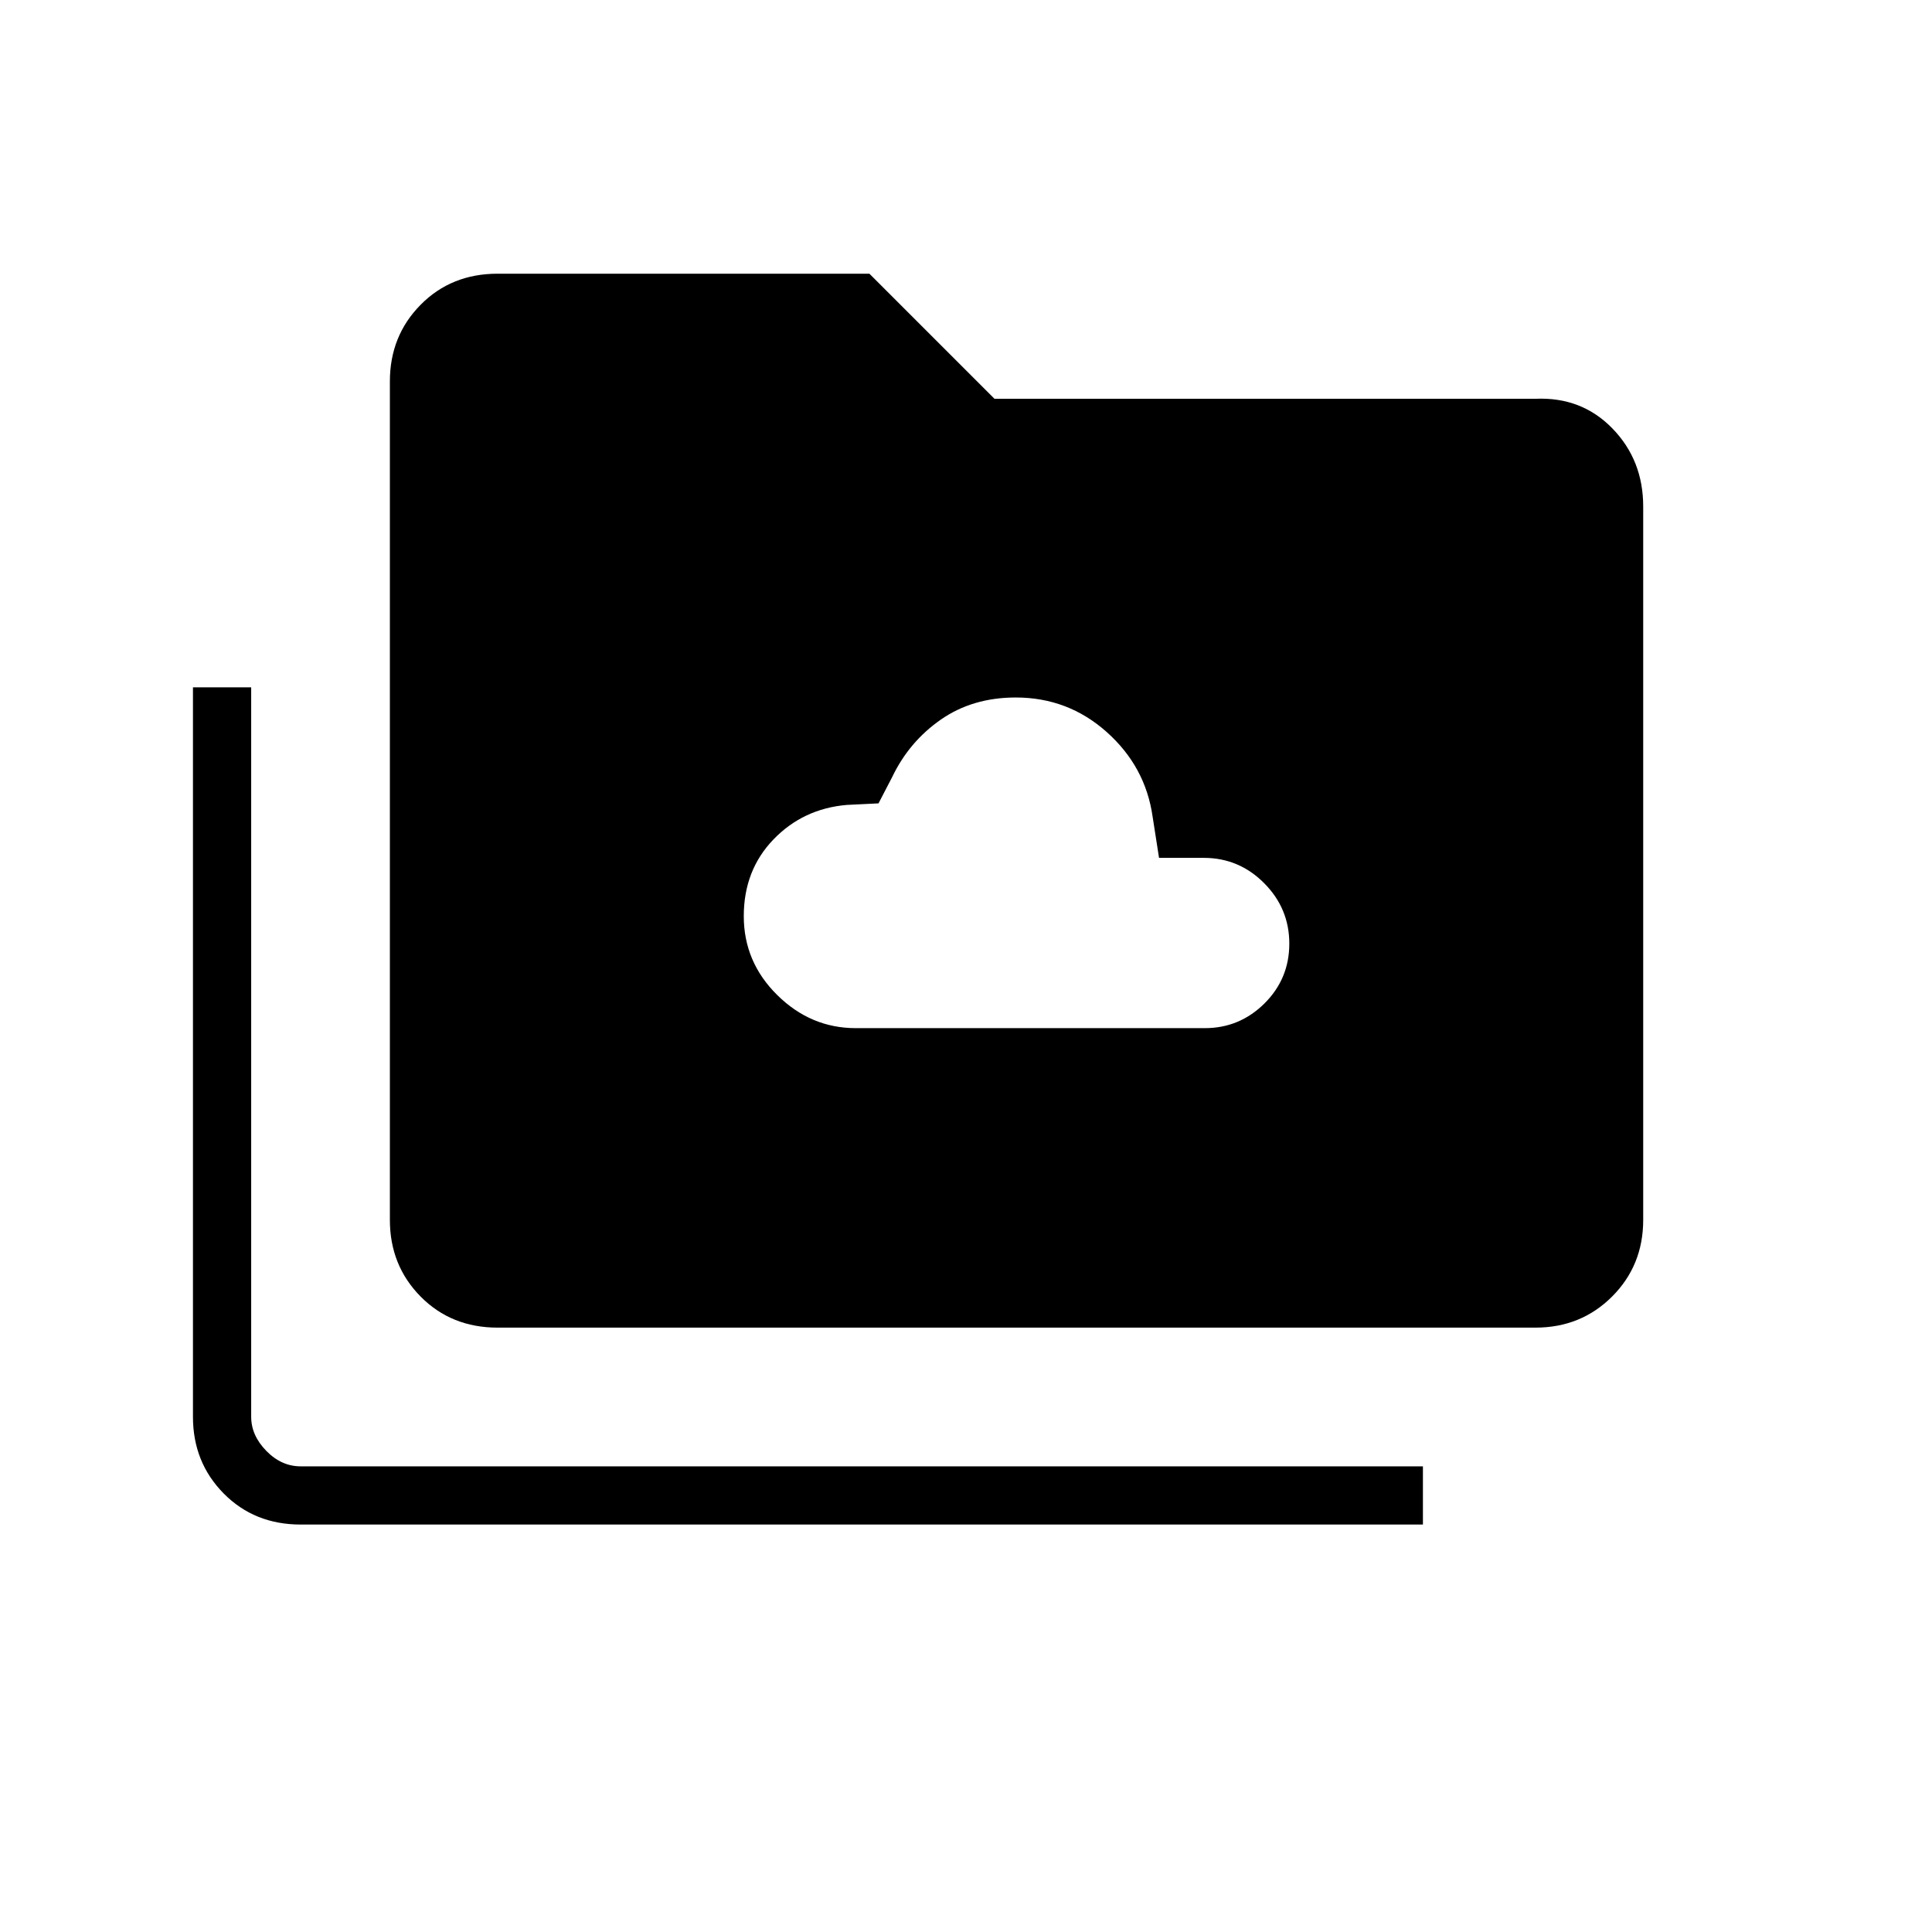 <svg xmlns="http://www.w3.org/2000/svg" height="20" viewBox="0 -960 960 960" width="20"><path d="M425.23-449.12h173.4q17.31 0 29.67-12.27 12.35-12.27 12.35-29.73t-12.49-30.03q-12.5-12.58-30.01-12.58h-22.23l-3.19-20.46q-3.54-24.87-22.79-42.05-19.25-17.18-45.21-17.18-21.46 0-37.23 10.98-15.78 10.98-24.2 28.59l-6.77 13.04-15.73.77q-21.73 1.85-36.48 17.16-14.74 15.31-14.74 38.11 0 22.8 16.65 39.23 16.65 16.42 39 16.42ZM149.42-202.46q-23.02 0-38.28-15.45Q95.88-233.36 95.88-256v-362.46h28.93V-256q0 9.23 7.5 16.92 7.5 7.7 17.11 7.7h557.62v28.92H149.42Zm97.85-97.85q-23.02 0-38.28-15.45-15.26-15.45-15.26-38.09v-416.61q0-22.64 15.26-38.09Q224.25-824 247.27-824H432l62.15 62.15h268.81q22.94-1 38.24 14.75 15.3 15.74 15.3 38.79v354.46q0 22.64-15.45 38.09-15.45 15.45-38.09 15.45H247.27Z"/></svg>
